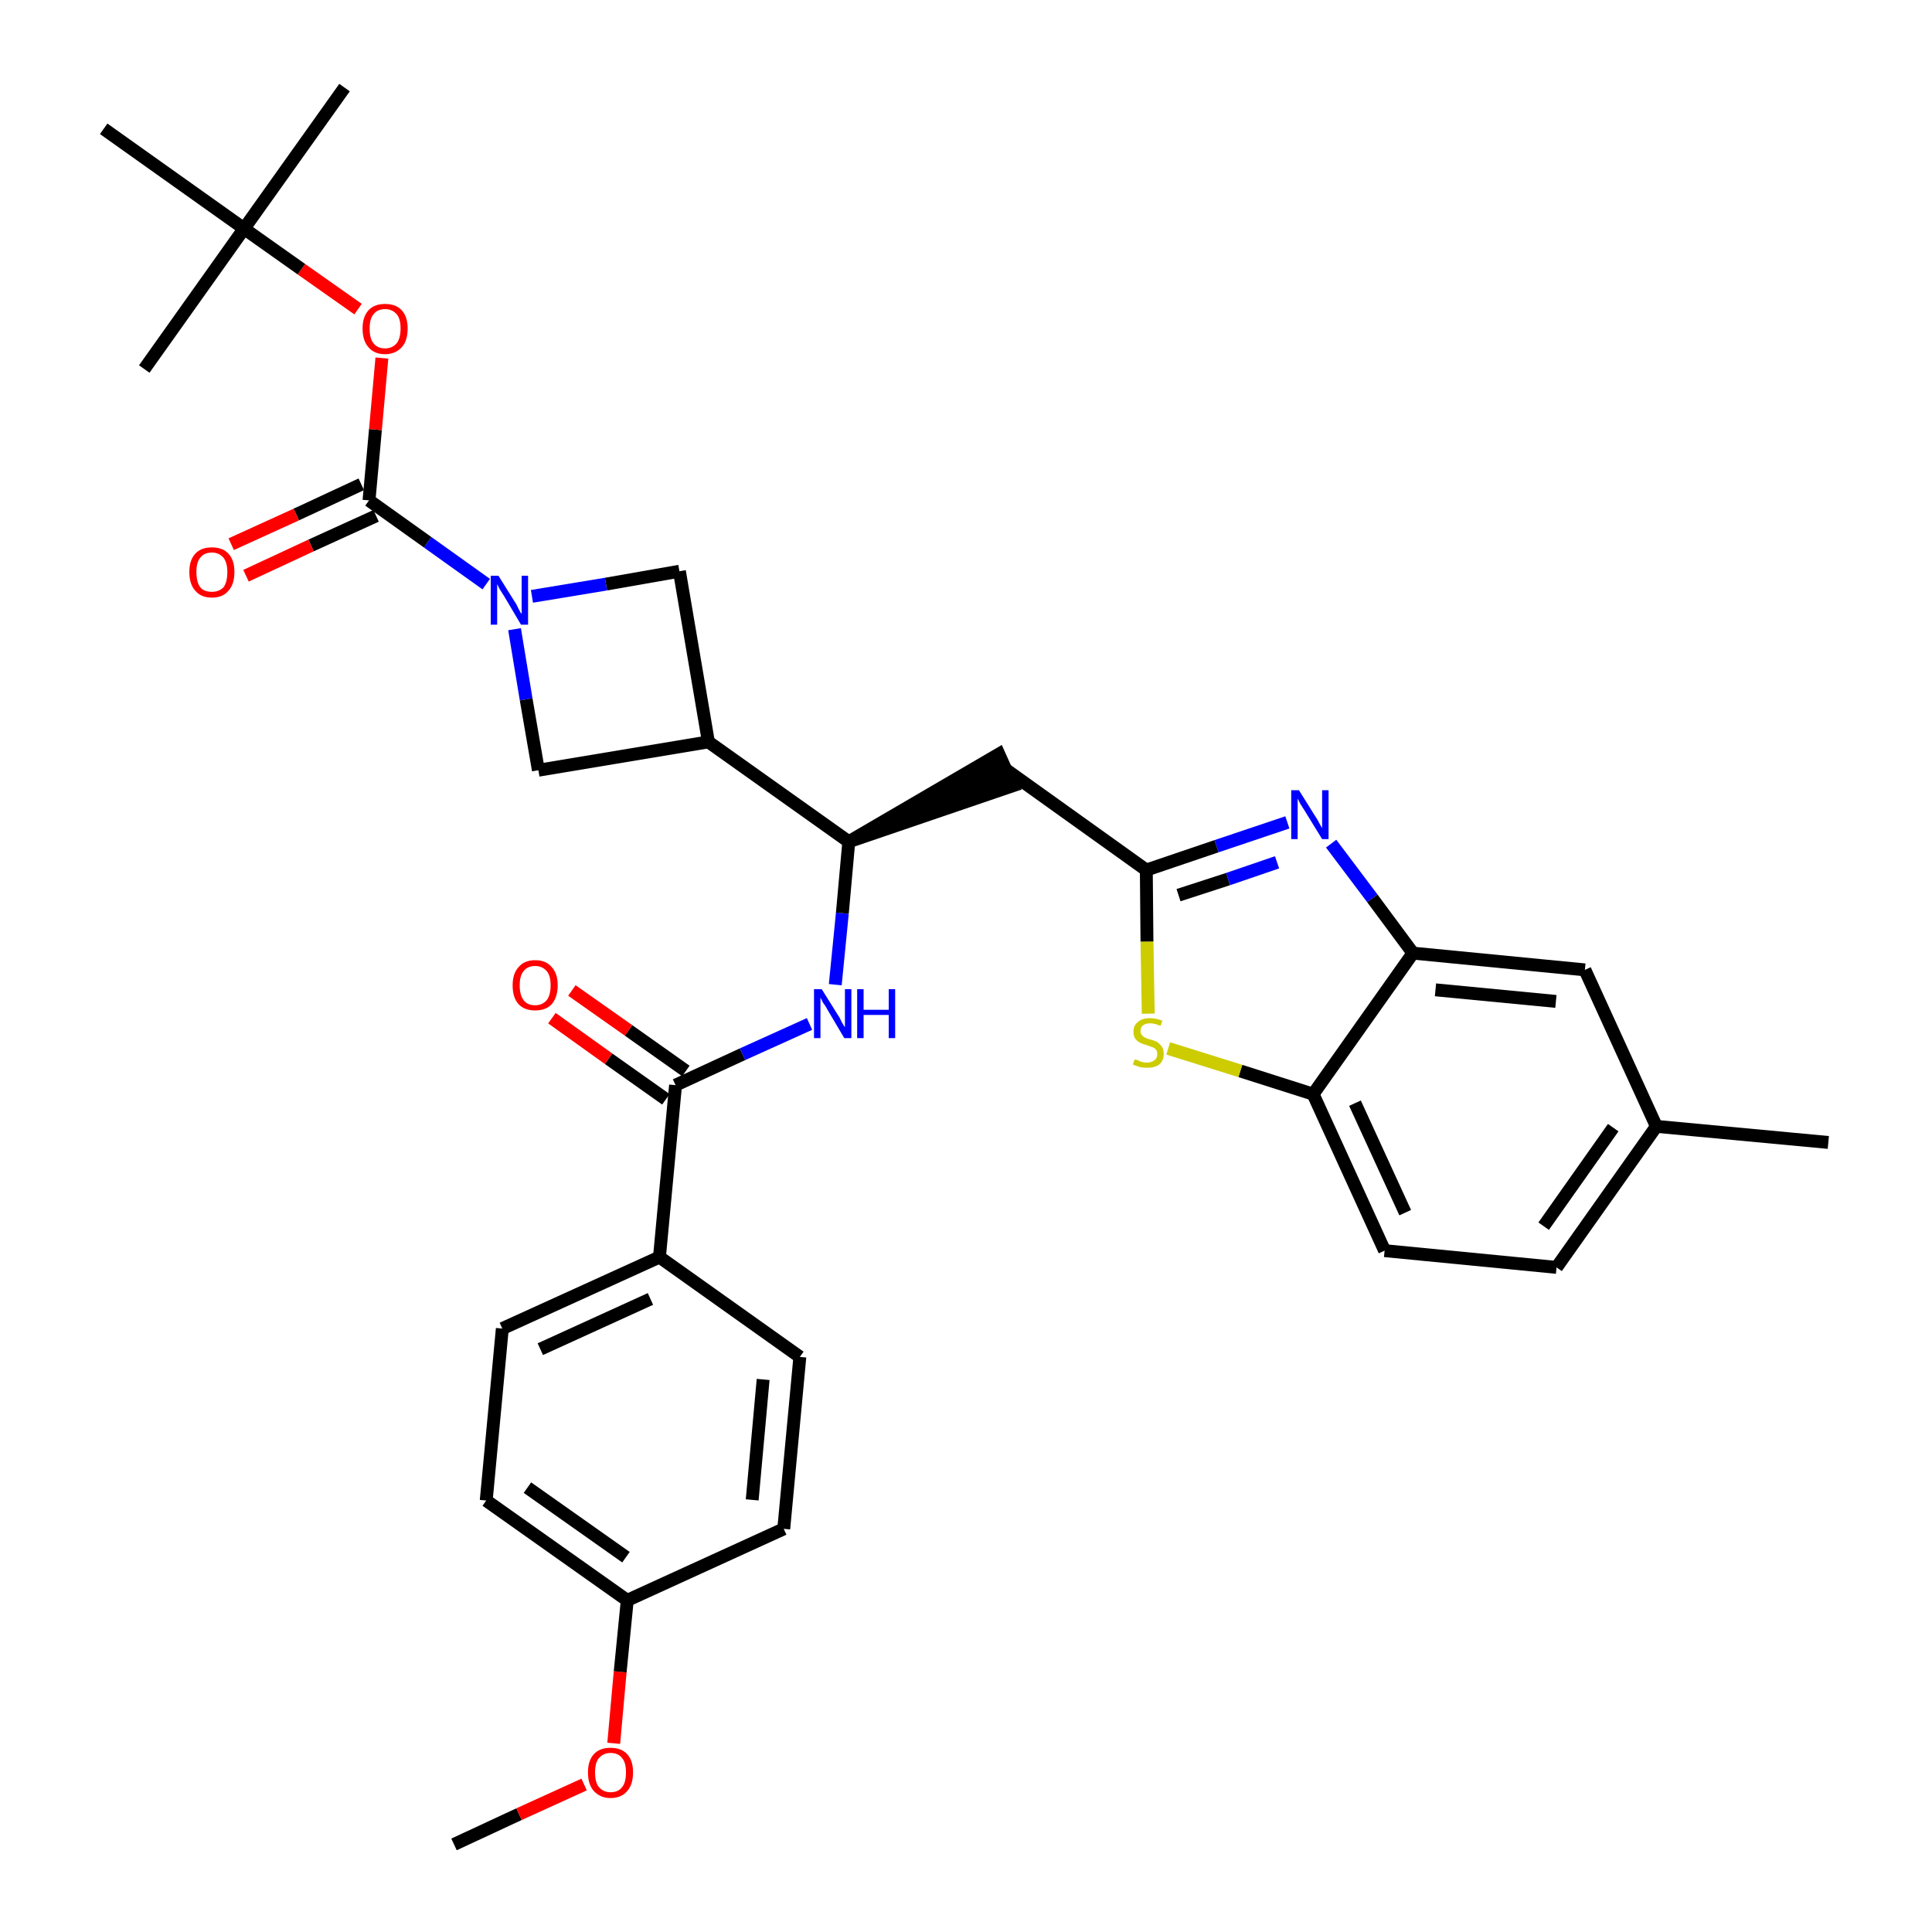 <?xml version='1.0' encoding='iso-8859-1'?>
<svg version='1.1' baseProfile='full'
              xmlns='http://www.w3.org/2000/svg'
                      xmlns:rdkit='http://www.rdkit.org/xml'
                      xmlns:xlink='http://www.w3.org/1999/xlink'
                  xml:space='preserve'
width='300px' height='300px' viewBox='0 0 300 300'>
<!-- END OF HEADER -->
<path class='bond-0 atom-0 atom-1' d='M 70.5,286.4 L 80.6,281.7' style='fill:none;fill-rule:evenodd;stroke:#000000;stroke-width:2.0px;stroke-linecap:butt;stroke-linejoin:miter;stroke-opacity:1' />
<path class='bond-0 atom-0 atom-1' d='M 80.6,281.7 L 90.7,277.1' style='fill:none;fill-rule:evenodd;stroke:#FF0000;stroke-width:2.0px;stroke-linecap:butt;stroke-linejoin:miter;stroke-opacity:1' />
<path class='bond-1 atom-1 atom-2' d='M 95.3,270.7 L 96.3,259.6' style='fill:none;fill-rule:evenodd;stroke:#FF0000;stroke-width:2.0px;stroke-linecap:butt;stroke-linejoin:miter;stroke-opacity:1' />
<path class='bond-1 atom-1 atom-2' d='M 96.3,259.6 L 97.4,248.5' style='fill:none;fill-rule:evenodd;stroke:#000000;stroke-width:2.0px;stroke-linecap:butt;stroke-linejoin:miter;stroke-opacity:1' />
<path class='bond-2 atom-2 atom-3' d='M 97.4,248.5 L 75.5,233.0' style='fill:none;fill-rule:evenodd;stroke:#000000;stroke-width:2.0px;stroke-linecap:butt;stroke-linejoin:miter;stroke-opacity:1' />
<path class='bond-2 atom-2 atom-3' d='M 97.2,241.8 L 81.9,231.0' style='fill:none;fill-rule:evenodd;stroke:#000000;stroke-width:2.0px;stroke-linecap:butt;stroke-linejoin:miter;stroke-opacity:1' />
<path class='bond-33 atom-33 atom-2' d='M 121.7,237.4 L 97.4,248.5' style='fill:none;fill-rule:evenodd;stroke:#000000;stroke-width:2.0px;stroke-linecap:butt;stroke-linejoin:miter;stroke-opacity:1' />
<path class='bond-3 atom-3 atom-4' d='M 75.5,233.0 L 78.0,206.3' style='fill:none;fill-rule:evenodd;stroke:#000000;stroke-width:2.0px;stroke-linecap:butt;stroke-linejoin:miter;stroke-opacity:1' />
<path class='bond-4 atom-4 atom-5' d='M 78.0,206.3 L 102.4,195.2' style='fill:none;fill-rule:evenodd;stroke:#000000;stroke-width:2.0px;stroke-linecap:butt;stroke-linejoin:miter;stroke-opacity:1' />
<path class='bond-4 atom-4 atom-5' d='M 83.9,209.5 L 101.0,201.7' style='fill:none;fill-rule:evenodd;stroke:#000000;stroke-width:2.0px;stroke-linecap:butt;stroke-linejoin:miter;stroke-opacity:1' />
<path class='bond-5 atom-5 atom-6' d='M 102.4,195.2 L 104.9,168.5' style='fill:none;fill-rule:evenodd;stroke:#000000;stroke-width:2.0px;stroke-linecap:butt;stroke-linejoin:miter;stroke-opacity:1' />
<path class='bond-31 atom-5 atom-32' d='M 102.4,195.2 L 124.2,210.7' style='fill:none;fill-rule:evenodd;stroke:#000000;stroke-width:2.0px;stroke-linecap:butt;stroke-linejoin:miter;stroke-opacity:1' />
<path class='bond-6 atom-6 atom-7' d='M 106.5,166.3 L 97.6,160.0' style='fill:none;fill-rule:evenodd;stroke:#000000;stroke-width:2.0px;stroke-linecap:butt;stroke-linejoin:miter;stroke-opacity:1' />
<path class='bond-6 atom-6 atom-7' d='M 97.6,160.0 L 88.8,153.8' style='fill:none;fill-rule:evenodd;stroke:#FF0000;stroke-width:2.0px;stroke-linecap:butt;stroke-linejoin:miter;stroke-opacity:1' />
<path class='bond-6 atom-6 atom-7' d='M 103.4,170.7 L 94.5,164.4' style='fill:none;fill-rule:evenodd;stroke:#000000;stroke-width:2.0px;stroke-linecap:butt;stroke-linejoin:miter;stroke-opacity:1' />
<path class='bond-6 atom-6 atom-7' d='M 94.5,164.4 L 85.7,158.1' style='fill:none;fill-rule:evenodd;stroke:#FF0000;stroke-width:2.0px;stroke-linecap:butt;stroke-linejoin:miter;stroke-opacity:1' />
<path class='bond-7 atom-6 atom-8' d='M 104.9,168.5 L 115.3,163.7' style='fill:none;fill-rule:evenodd;stroke:#000000;stroke-width:2.0px;stroke-linecap:butt;stroke-linejoin:miter;stroke-opacity:1' />
<path class='bond-7 atom-6 atom-8' d='M 115.3,163.7 L 125.7,159.0' style='fill:none;fill-rule:evenodd;stroke:#0000FF;stroke-width:2.0px;stroke-linecap:butt;stroke-linejoin:miter;stroke-opacity:1' />
<path class='bond-8 atom-8 atom-9' d='M 129.7,152.9 L 130.8,141.8' style='fill:none;fill-rule:evenodd;stroke:#0000FF;stroke-width:2.0px;stroke-linecap:butt;stroke-linejoin:miter;stroke-opacity:1' />
<path class='bond-8 atom-8 atom-9' d='M 130.8,141.8 L 131.8,130.7' style='fill:none;fill-rule:evenodd;stroke:#000000;stroke-width:2.0px;stroke-linecap:butt;stroke-linejoin:miter;stroke-opacity:1' />
<path class='bond-9 atom-9 atom-10' d='M 131.8,130.7 L 157.3,122.0 L 155.1,117.1 Z' style='fill:#000000;fill-rule:evenodd;fill-opacity:1;stroke:#000000;stroke-width:2.0px;stroke-linecap:butt;stroke-linejoin:miter;stroke-opacity:1;' />
<path class='bond-20 atom-9 atom-21' d='M 131.8,130.7 L 110.0,115.2' style='fill:none;fill-rule:evenodd;stroke:#000000;stroke-width:2.0px;stroke-linecap:butt;stroke-linejoin:miter;stroke-opacity:1' />
<path class='bond-10 atom-10 atom-11' d='M 156.2,119.5 L 178.0,135.1' style='fill:none;fill-rule:evenodd;stroke:#000000;stroke-width:2.0px;stroke-linecap:butt;stroke-linejoin:miter;stroke-opacity:1' />
<path class='bond-11 atom-11 atom-12' d='M 178.0,135.1 L 188.9,131.4' style='fill:none;fill-rule:evenodd;stroke:#000000;stroke-width:2.0px;stroke-linecap:butt;stroke-linejoin:miter;stroke-opacity:1' />
<path class='bond-11 atom-11 atom-12' d='M 188.9,131.4 L 199.9,127.7' style='fill:none;fill-rule:evenodd;stroke:#0000FF;stroke-width:2.0px;stroke-linecap:butt;stroke-linejoin:miter;stroke-opacity:1' />
<path class='bond-11 atom-11 atom-12' d='M 183.0,139.0 L 190.7,136.5' style='fill:none;fill-rule:evenodd;stroke:#000000;stroke-width:2.0px;stroke-linecap:butt;stroke-linejoin:miter;stroke-opacity:1' />
<path class='bond-11 atom-11 atom-12' d='M 190.7,136.5 L 198.3,133.9' style='fill:none;fill-rule:evenodd;stroke:#0000FF;stroke-width:2.0px;stroke-linecap:butt;stroke-linejoin:miter;stroke-opacity:1' />
<path class='bond-34 atom-20 atom-11' d='M 178.3,157.4 L 178.1,146.2' style='fill:none;fill-rule:evenodd;stroke:#CCCC00;stroke-width:2.0px;stroke-linecap:butt;stroke-linejoin:miter;stroke-opacity:1' />
<path class='bond-34 atom-20 atom-11' d='M 178.1,146.2 L 178.0,135.1' style='fill:none;fill-rule:evenodd;stroke:#000000;stroke-width:2.0px;stroke-linecap:butt;stroke-linejoin:miter;stroke-opacity:1' />
<path class='bond-12 atom-12 atom-13' d='M 206.7,131.0 L 213.1,139.5' style='fill:none;fill-rule:evenodd;stroke:#0000FF;stroke-width:2.0px;stroke-linecap:butt;stroke-linejoin:miter;stroke-opacity:1' />
<path class='bond-12 atom-12 atom-13' d='M 213.1,139.5 L 219.4,148.0' style='fill:none;fill-rule:evenodd;stroke:#000000;stroke-width:2.0px;stroke-linecap:butt;stroke-linejoin:miter;stroke-opacity:1' />
<path class='bond-13 atom-13 atom-14' d='M 219.4,148.0 L 246.1,150.6' style='fill:none;fill-rule:evenodd;stroke:#000000;stroke-width:2.0px;stroke-linecap:butt;stroke-linejoin:miter;stroke-opacity:1' />
<path class='bond-13 atom-13 atom-14' d='M 222.9,153.7 L 241.6,155.5' style='fill:none;fill-rule:evenodd;stroke:#000000;stroke-width:2.0px;stroke-linecap:butt;stroke-linejoin:miter;stroke-opacity:1' />
<path class='bond-36 atom-19 atom-13' d='M 203.9,169.9 L 219.4,148.0' style='fill:none;fill-rule:evenodd;stroke:#000000;stroke-width:2.0px;stroke-linecap:butt;stroke-linejoin:miter;stroke-opacity:1' />
<path class='bond-14 atom-14 atom-15' d='M 246.1,150.6 L 257.2,174.9' style='fill:none;fill-rule:evenodd;stroke:#000000;stroke-width:2.0px;stroke-linecap:butt;stroke-linejoin:miter;stroke-opacity:1' />
<path class='bond-15 atom-15 atom-16' d='M 257.2,174.9 L 283.9,177.4' style='fill:none;fill-rule:evenodd;stroke:#000000;stroke-width:2.0px;stroke-linecap:butt;stroke-linejoin:miter;stroke-opacity:1' />
<path class='bond-16 atom-15 atom-17' d='M 257.2,174.9 L 241.7,196.8' style='fill:none;fill-rule:evenodd;stroke:#000000;stroke-width:2.0px;stroke-linecap:butt;stroke-linejoin:miter;stroke-opacity:1' />
<path class='bond-16 atom-15 atom-17' d='M 250.5,175.1 L 239.7,190.4' style='fill:none;fill-rule:evenodd;stroke:#000000;stroke-width:2.0px;stroke-linecap:butt;stroke-linejoin:miter;stroke-opacity:1' />
<path class='bond-17 atom-17 atom-18' d='M 241.7,196.8 L 215.0,194.2' style='fill:none;fill-rule:evenodd;stroke:#000000;stroke-width:2.0px;stroke-linecap:butt;stroke-linejoin:miter;stroke-opacity:1' />
<path class='bond-18 atom-18 atom-19' d='M 215.0,194.2 L 203.9,169.9' style='fill:none;fill-rule:evenodd;stroke:#000000;stroke-width:2.0px;stroke-linecap:butt;stroke-linejoin:miter;stroke-opacity:1' />
<path class='bond-18 atom-18 atom-19' d='M 218.2,188.3 L 210.4,171.3' style='fill:none;fill-rule:evenodd;stroke:#000000;stroke-width:2.0px;stroke-linecap:butt;stroke-linejoin:miter;stroke-opacity:1' />
<path class='bond-19 atom-19 atom-20' d='M 203.9,169.9 L 192.6,166.3' style='fill:none;fill-rule:evenodd;stroke:#000000;stroke-width:2.0px;stroke-linecap:butt;stroke-linejoin:miter;stroke-opacity:1' />
<path class='bond-19 atom-19 atom-20' d='M 192.6,166.3 L 181.4,162.8' style='fill:none;fill-rule:evenodd;stroke:#CCCC00;stroke-width:2.0px;stroke-linecap:butt;stroke-linejoin:miter;stroke-opacity:1' />
<path class='bond-21 atom-21 atom-22' d='M 110.0,115.2 L 105.5,88.7' style='fill:none;fill-rule:evenodd;stroke:#000000;stroke-width:2.0px;stroke-linecap:butt;stroke-linejoin:miter;stroke-opacity:1' />
<path class='bond-35 atom-31 atom-21' d='M 83.6,119.6 L 110.0,115.2' style='fill:none;fill-rule:evenodd;stroke:#000000;stroke-width:2.0px;stroke-linecap:butt;stroke-linejoin:miter;stroke-opacity:1' />
<path class='bond-22 atom-22 atom-23' d='M 105.5,88.7 L 94.1,90.7' style='fill:none;fill-rule:evenodd;stroke:#000000;stroke-width:2.0px;stroke-linecap:butt;stroke-linejoin:miter;stroke-opacity:1' />
<path class='bond-22 atom-22 atom-23' d='M 94.1,90.7 L 82.6,92.6' style='fill:none;fill-rule:evenodd;stroke:#0000FF;stroke-width:2.0px;stroke-linecap:butt;stroke-linejoin:miter;stroke-opacity:1' />
<path class='bond-23 atom-23 atom-24' d='M 75.5,90.7 L 66.4,84.2' style='fill:none;fill-rule:evenodd;stroke:#0000FF;stroke-width:2.0px;stroke-linecap:butt;stroke-linejoin:miter;stroke-opacity:1' />
<path class='bond-23 atom-23 atom-24' d='M 66.4,84.2 L 57.3,77.7' style='fill:none;fill-rule:evenodd;stroke:#000000;stroke-width:2.0px;stroke-linecap:butt;stroke-linejoin:miter;stroke-opacity:1' />
<path class='bond-30 atom-23 atom-31' d='M 79.9,97.7 L 81.7,108.6' style='fill:none;fill-rule:evenodd;stroke:#0000FF;stroke-width:2.0px;stroke-linecap:butt;stroke-linejoin:miter;stroke-opacity:1' />
<path class='bond-30 atom-23 atom-31' d='M 81.7,108.6 L 83.6,119.6' style='fill:none;fill-rule:evenodd;stroke:#000000;stroke-width:2.0px;stroke-linecap:butt;stroke-linejoin:miter;stroke-opacity:1' />
<path class='bond-24 atom-24 atom-25' d='M 56.1,75.2 L 46.0,79.9' style='fill:none;fill-rule:evenodd;stroke:#000000;stroke-width:2.0px;stroke-linecap:butt;stroke-linejoin:miter;stroke-opacity:1' />
<path class='bond-24 atom-24 atom-25' d='M 46.0,79.9 L 35.9,84.5' style='fill:none;fill-rule:evenodd;stroke:#FF0000;stroke-width:2.0px;stroke-linecap:butt;stroke-linejoin:miter;stroke-opacity:1' />
<path class='bond-24 atom-24 atom-25' d='M 58.4,80.1 L 48.3,84.7' style='fill:none;fill-rule:evenodd;stroke:#000000;stroke-width:2.0px;stroke-linecap:butt;stroke-linejoin:miter;stroke-opacity:1' />
<path class='bond-24 atom-24 atom-25' d='M 48.3,84.7 L 38.2,89.4' style='fill:none;fill-rule:evenodd;stroke:#FF0000;stroke-width:2.0px;stroke-linecap:butt;stroke-linejoin:miter;stroke-opacity:1' />
<path class='bond-25 atom-24 atom-26' d='M 57.3,77.7 L 58.3,66.7' style='fill:none;fill-rule:evenodd;stroke:#000000;stroke-width:2.0px;stroke-linecap:butt;stroke-linejoin:miter;stroke-opacity:1' />
<path class='bond-25 atom-24 atom-26' d='M 58.3,66.7 L 59.3,55.6' style='fill:none;fill-rule:evenodd;stroke:#FF0000;stroke-width:2.0px;stroke-linecap:butt;stroke-linejoin:miter;stroke-opacity:1' />
<path class='bond-26 atom-26 atom-27' d='M 55.6,48.0 L 46.8,41.8' style='fill:none;fill-rule:evenodd;stroke:#FF0000;stroke-width:2.0px;stroke-linecap:butt;stroke-linejoin:miter;stroke-opacity:1' />
<path class='bond-26 atom-26 atom-27' d='M 46.8,41.8 L 37.9,35.5' style='fill:none;fill-rule:evenodd;stroke:#000000;stroke-width:2.0px;stroke-linecap:butt;stroke-linejoin:miter;stroke-opacity:1' />
<path class='bond-27 atom-27 atom-28' d='M 37.9,35.5 L 53.5,13.6' style='fill:none;fill-rule:evenodd;stroke:#000000;stroke-width:2.0px;stroke-linecap:butt;stroke-linejoin:miter;stroke-opacity:1' />
<path class='bond-28 atom-27 atom-29' d='M 37.9,35.5 L 22.4,57.3' style='fill:none;fill-rule:evenodd;stroke:#000000;stroke-width:2.0px;stroke-linecap:butt;stroke-linejoin:miter;stroke-opacity:1' />
<path class='bond-29 atom-27 atom-30' d='M 37.9,35.5 L 16.1,20.0' style='fill:none;fill-rule:evenodd;stroke:#000000;stroke-width:2.0px;stroke-linecap:butt;stroke-linejoin:miter;stroke-opacity:1' />
<path class='bond-32 atom-32 atom-33' d='M 124.2,210.7 L 121.7,237.4' style='fill:none;fill-rule:evenodd;stroke:#000000;stroke-width:2.0px;stroke-linecap:butt;stroke-linejoin:miter;stroke-opacity:1' />
<path class='bond-32 atom-32 atom-33' d='M 118.5,214.2 L 116.8,232.9' style='fill:none;fill-rule:evenodd;stroke:#000000;stroke-width:2.0px;stroke-linecap:butt;stroke-linejoin:miter;stroke-opacity:1' />
<path  class='atom-1' d='M 91.3 275.2
Q 91.3 273.4, 92.2 272.4
Q 93.1 271.4, 94.8 271.4
Q 96.5 271.4, 97.4 272.4
Q 98.3 273.4, 98.3 275.2
Q 98.3 277.1, 97.4 278.1
Q 96.5 279.2, 94.8 279.2
Q 93.2 279.2, 92.2 278.1
Q 91.3 277.1, 91.3 275.2
M 94.8 278.3
Q 96.0 278.3, 96.6 277.5
Q 97.2 276.8, 97.2 275.2
Q 97.2 273.7, 96.6 273.0
Q 96.0 272.2, 94.8 272.2
Q 93.7 272.2, 93.0 273.0
Q 92.4 273.7, 92.4 275.2
Q 92.4 276.8, 93.0 277.5
Q 93.7 278.3, 94.8 278.3
' fill='#FF0000'/>
<path  class='atom-7' d='M 79.6 153.0
Q 79.6 151.2, 80.5 150.2
Q 81.4 149.1, 83.1 149.1
Q 84.8 149.1, 85.7 150.2
Q 86.6 151.2, 86.6 153.0
Q 86.6 154.8, 85.7 155.9
Q 84.8 156.9, 83.1 156.9
Q 81.4 156.9, 80.5 155.9
Q 79.6 154.9, 79.6 153.0
M 83.1 156.1
Q 84.2 156.1, 84.9 155.3
Q 85.5 154.5, 85.5 153.0
Q 85.5 151.5, 84.9 150.8
Q 84.2 150.0, 83.1 150.0
Q 81.9 150.0, 81.3 150.8
Q 80.7 151.5, 80.7 153.0
Q 80.7 154.5, 81.3 155.3
Q 81.9 156.1, 83.1 156.1
' fill='#FF0000'/>
<path  class='atom-8' d='M 127.6 153.6
L 130.1 157.6
Q 130.4 158.0, 130.7 158.7
Q 131.1 159.4, 131.2 159.5
L 131.2 153.6
L 132.2 153.6
L 132.2 161.2
L 131.1 161.2
L 128.5 156.8
Q 128.2 156.2, 127.8 155.7
Q 127.5 155.1, 127.4 154.9
L 127.4 161.2
L 126.4 161.2
L 126.4 153.6
L 127.6 153.6
' fill='#0000FF'/>
<path  class='atom-8' d='M 133.1 153.6
L 134.1 153.6
L 134.1 156.8
L 138.0 156.8
L 138.0 153.6
L 139.0 153.6
L 139.0 161.2
L 138.0 161.2
L 138.0 157.6
L 134.1 157.6
L 134.1 161.2
L 133.1 161.2
L 133.1 153.6
' fill='#0000FF'/>
<path  class='atom-12' d='M 201.7 122.7
L 204.2 126.7
Q 204.5 127.1, 204.9 127.9
Q 205.3 128.6, 205.3 128.6
L 205.3 122.7
L 206.3 122.7
L 206.3 130.3
L 205.3 130.3
L 202.6 125.9
Q 202.3 125.4, 201.9 124.8
Q 201.6 124.2, 201.5 124.0
L 201.5 130.3
L 200.5 130.3
L 200.5 122.7
L 201.7 122.7
' fill='#0000FF'/>
<path  class='atom-20' d='M 176.2 164.5
Q 176.2 164.5, 176.6 164.6
Q 177.0 164.8, 177.3 164.9
Q 177.7 165.0, 178.1 165.0
Q 178.8 165.0, 179.3 164.6
Q 179.7 164.3, 179.7 163.7
Q 179.7 163.2, 179.5 163.0
Q 179.3 162.7, 178.9 162.6
Q 178.6 162.5, 178.1 162.3
Q 177.4 162.1, 177.0 161.9
Q 176.6 161.7, 176.3 161.3
Q 176.0 160.9, 176.0 160.2
Q 176.0 159.2, 176.7 158.7
Q 177.3 158.1, 178.6 158.1
Q 179.5 158.1, 180.5 158.5
L 180.2 159.3
Q 179.3 158.9, 178.6 158.9
Q 177.9 158.9, 177.5 159.2
Q 177.1 159.5, 177.1 160.1
Q 177.1 160.5, 177.3 160.7
Q 177.5 161.0, 177.8 161.1
Q 178.1 161.3, 178.6 161.4
Q 179.3 161.6, 179.7 161.8
Q 180.1 162.1, 180.4 162.5
Q 180.7 162.9, 180.7 163.7
Q 180.7 164.7, 180.0 165.3
Q 179.3 165.8, 178.2 165.8
Q 177.5 165.8, 177.0 165.7
Q 176.5 165.5, 175.9 165.3
L 176.2 164.5
' fill='#CCCC00'/>
<path  class='atom-23' d='M 77.4 89.4
L 79.9 93.4
Q 80.2 93.8, 80.5 94.5
Q 80.9 95.3, 81.0 95.3
L 81.0 89.4
L 82.0 89.4
L 82.0 97.0
L 80.9 97.0
L 78.3 92.6
Q 78.0 92.1, 77.6 91.5
Q 77.3 90.9, 77.2 90.7
L 77.2 97.0
L 76.2 97.0
L 76.2 89.4
L 77.4 89.4
' fill='#0000FF'/>
<path  class='atom-25' d='M 29.4 88.8
Q 29.4 87.0, 30.3 86.0
Q 31.2 85.0, 32.9 85.0
Q 34.6 85.0, 35.5 86.0
Q 36.4 87.0, 36.4 88.8
Q 36.4 90.7, 35.5 91.7
Q 34.6 92.8, 32.9 92.8
Q 31.2 92.8, 30.3 91.7
Q 29.4 90.7, 29.4 88.8
M 32.9 91.9
Q 34.0 91.9, 34.7 91.2
Q 35.3 90.4, 35.3 88.8
Q 35.3 87.4, 34.7 86.6
Q 34.0 85.8, 32.9 85.8
Q 31.7 85.8, 31.1 86.6
Q 30.5 87.3, 30.5 88.8
Q 30.5 90.4, 31.1 91.2
Q 31.7 91.9, 32.9 91.9
' fill='#FF0000'/>
<path  class='atom-26' d='M 56.3 51.0
Q 56.3 49.2, 57.2 48.2
Q 58.1 47.2, 59.8 47.2
Q 61.5 47.2, 62.4 48.2
Q 63.3 49.2, 63.3 51.0
Q 63.3 52.9, 62.4 53.9
Q 61.4 55.0, 59.8 55.0
Q 58.1 55.0, 57.2 53.9
Q 56.3 52.9, 56.3 51.0
M 59.8 54.1
Q 60.9 54.1, 61.6 53.3
Q 62.2 52.5, 62.2 51.0
Q 62.2 49.5, 61.6 48.8
Q 60.9 48.0, 59.8 48.0
Q 58.6 48.0, 58.0 48.8
Q 57.4 49.5, 57.4 51.0
Q 57.4 52.6, 58.0 53.3
Q 58.6 54.1, 59.8 54.1
' fill='#FF0000'/>
</svg>
